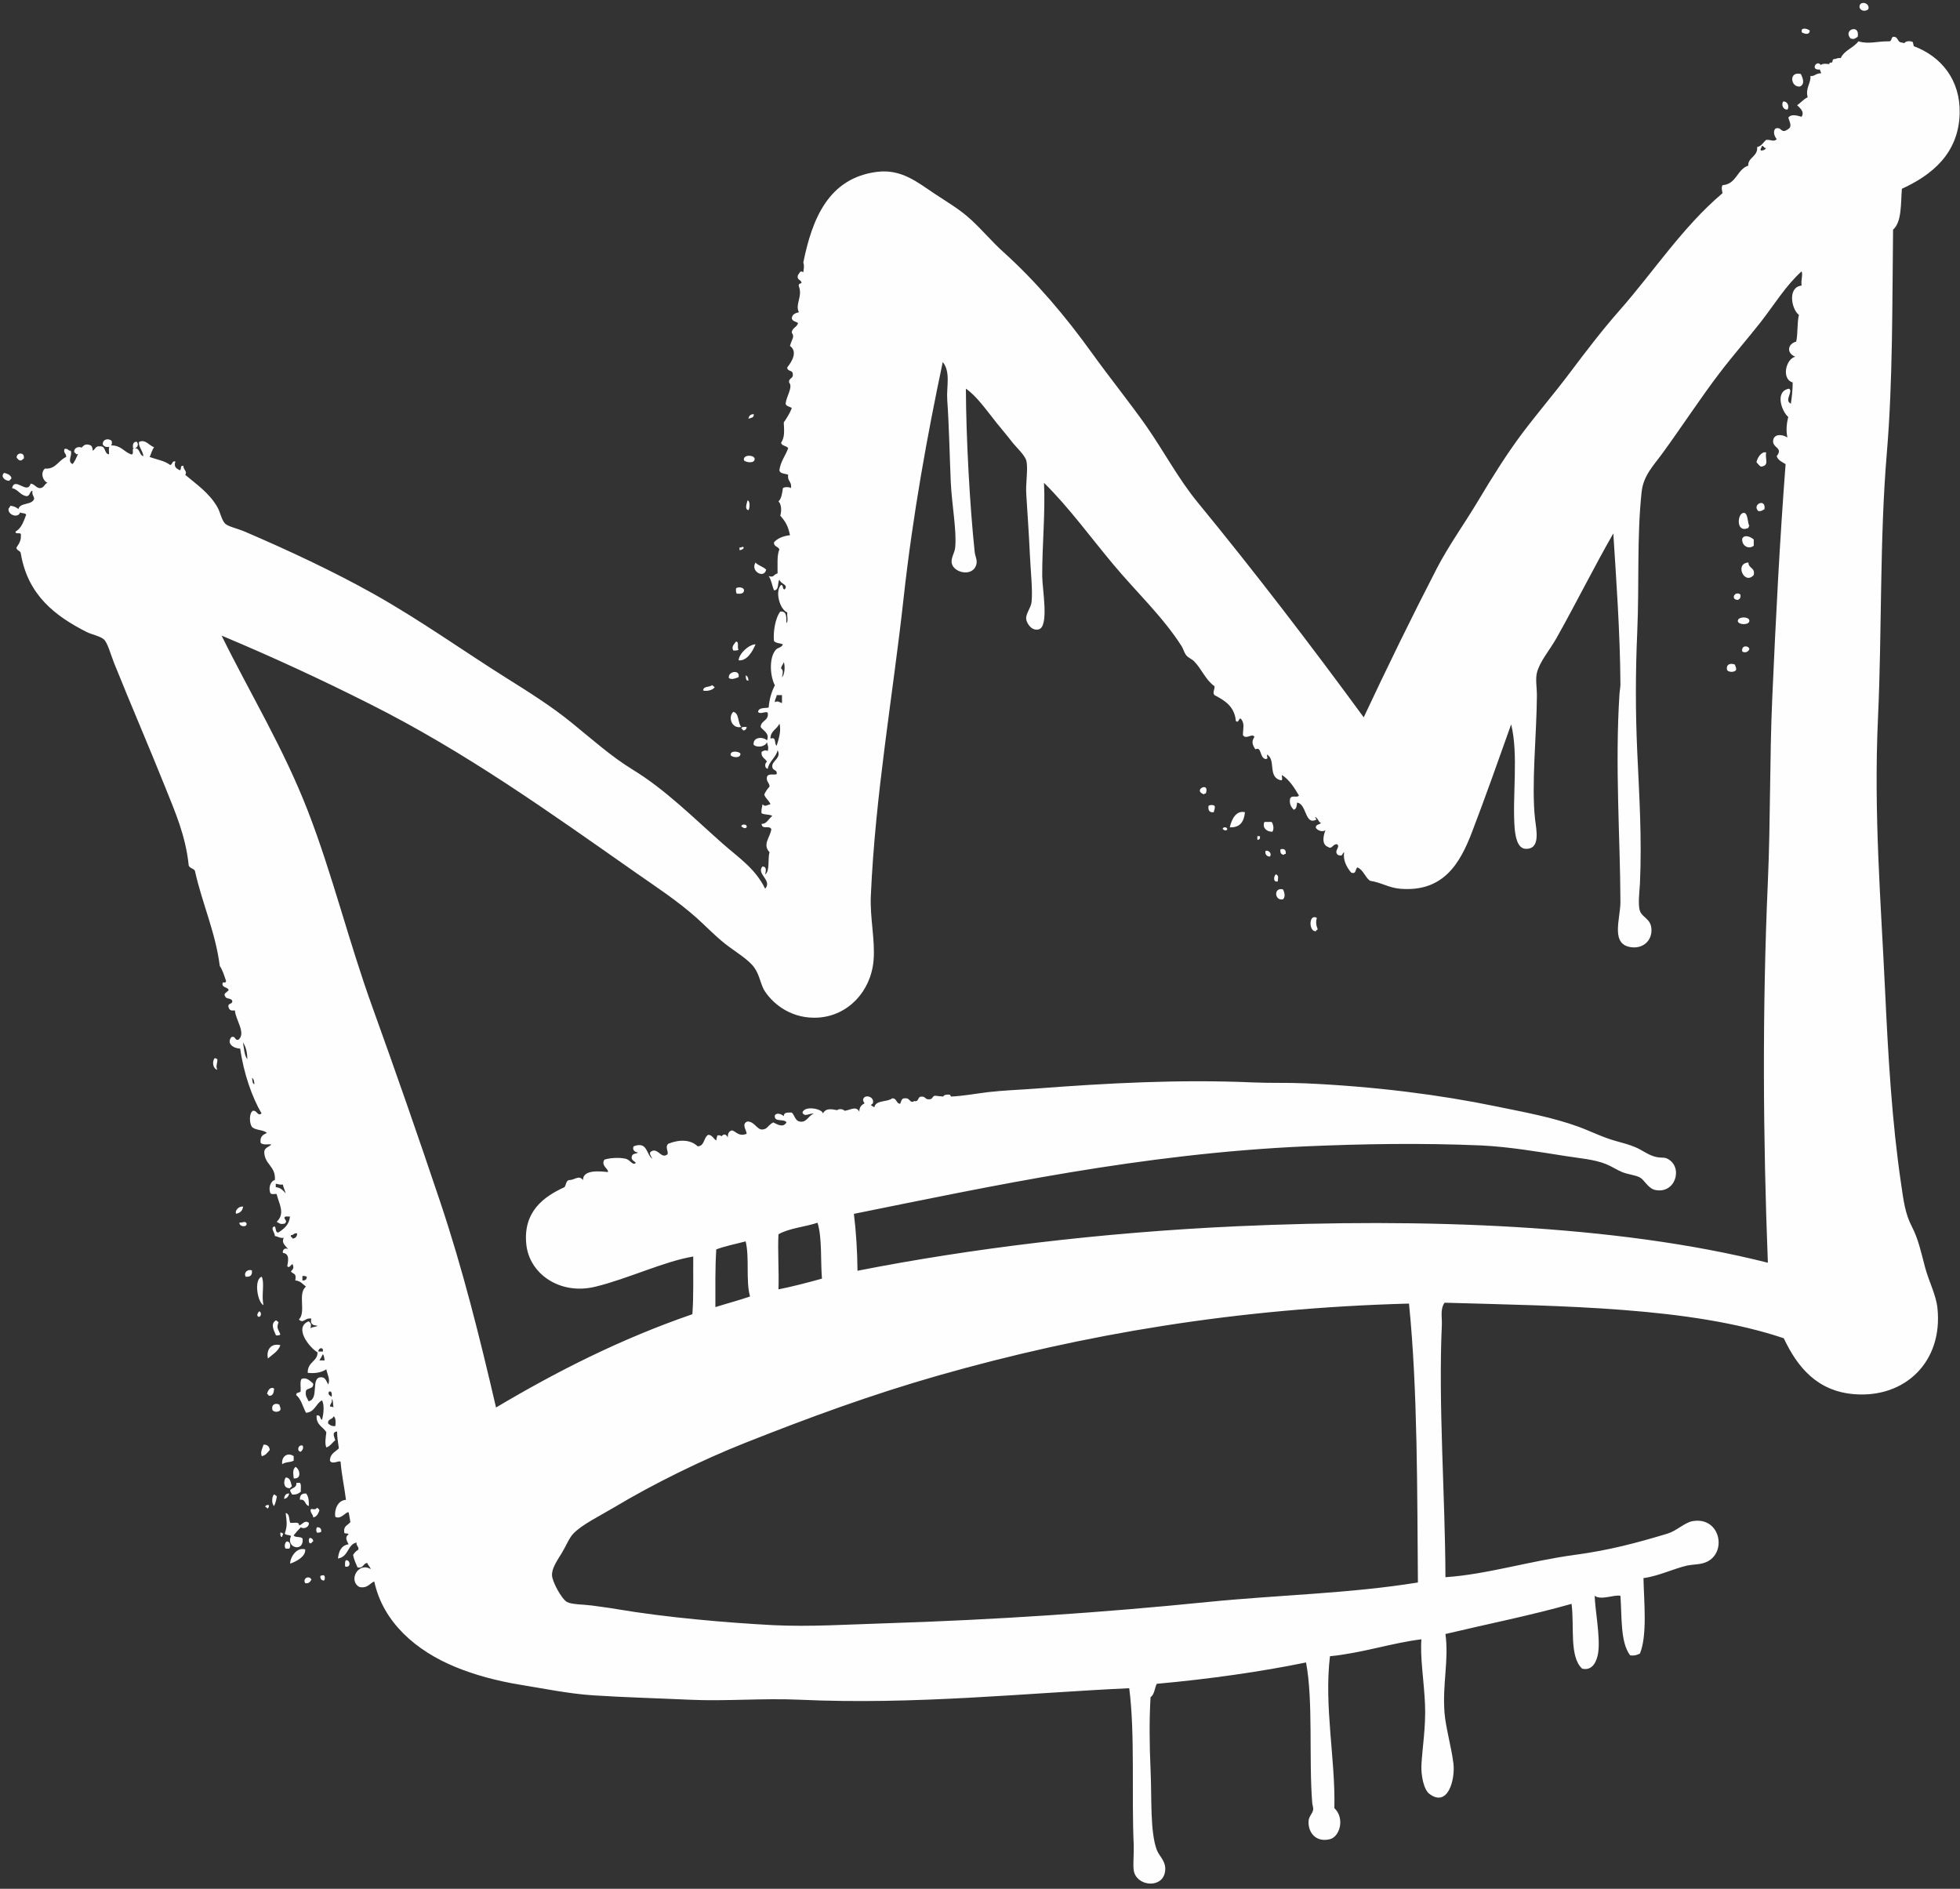 <?xml version="1.0" encoding="UTF-8" standalone="no"?><svg xmlns="http://www.w3.org/2000/svg" xmlns:xlink="http://www.w3.org/1999/xlink" fill="#fffefe" height="409" preserveAspectRatio="xMidYMid meet" version="1" viewBox="26.0 61.7 424.5 409.0" width="424.5" zoomAndPan="magnify"><rect x="26.0" y="61.7" width="424.5" height="409.0" fill="#333333" stroke="none"/><g id="change1_1"><path clip-rule="evenodd" d="M430.648,63.684c-0.586,0.585-1.714,0.412-1.91-0.391 C428.587,61.731,431.082,62.23,430.648,63.684L430.648,63.684z M106.314,401.489c-0.174-0.521-0.586-0.824-0.782-1.345 c-0.933,0.087-0.78,1.258-2.104,0.954c-0.369-0.867-0.76-1.67-0.955-2.69c0.282-0.477,0.672-0.867,1.149-1.149 c0.108-0.759-0.52-0.781-0.39-1.54c-2.04,0.435-1.628,3.037-4.036,3.471c0.174-1.627,0.738-2.863,2.3-3.08 c-0.348-0.716-0.912-1.583,0-2.126c-0.086-0.435-1.042,0.021-0.955-0.564c-0.152-1.322,0.846-1.453,1.345-2.125 c-0.13-0.716-0.217-1.454-0.39-2.127c-0.629-0.13-1.648,1.671-2.885,0.977c-0.239-1.497,0.521-3.579,2.32-3.666 c-0.347-2.799-0.933-5.337-1.17-8.265c-0.369-0.326-1.801,0.715-2.3-0.196c0-1.54,1.172-1.908,1.931-2.689 c-0.173-1.193-0.369-2.321-0.39-3.645c-1.237,0.109-0.565,1.172-0.391,1.909c-0.673,0.477-1.042,1.258-1.931,1.54 c-0.391-0.911-0.109-2.277,0-3.275c-0.672-1.215-2.257-1.562-2.104-3.645c0.911-0.217,0.672,0.737,1.149,0.954 c0.413-1.301,0.542-3.449,0-4.229c-1.345,0.716-1.54,2.56-3.449,2.689c-0.694-1.302-1.041-2.95-2.126-3.839 c-0.043-0.63,0.694-0.456,0.955-0.76c0.087-0.89-0.196-2.126,0.195-2.712c1.063-0.477,1.887,0.434,2.517,0.977 c0.173,1.215-1.172,0.89-1.541,1.54c-0.238,1.193,0.282,1.627,0.564,2.299c2.299-0.434,0.477-4.945,2.495-5.184 c1.106-0.131,1.259,0.672,1.735,1.54c0.542-0.998-0.239-2.321-0.39-3.276c-1.15,0.76-2.625,0.934-4.036,0.76 c-0.043-2.43,2.169-2.43,2.126-4.426c-1.735-1.02-5.228-5.38-1.93-6.725c0.586,0.391,0.586,0.76,0.39,1.54 c0.303-0.391,1.172-0.238,1.54-0.586c-0.542-0.064-1.713-0.043-1.344-1.54c-1.389-0.26-1.692,1.172-2.69,0.195 c1.627-1.583-0.347-5.684,1.54-7.115c-0.694-0.521-1.193-1.259-2.321-1.345c0.282-1.649-0.347-1.258-0.954-1.931 c0.39-0.543,0.738-0.607,0.39-1.519c-0.151-0.391-0.716,1.02-1.171,0.368c0.152-1.084,0.608-2.689-0.954-2.885 c-0.152-0.781,0.65-1.215,1.149-0.759c-0.434-0.716-1.562-1.324-0.955-2.495c-0.889,0.108-1.237-0.304-1.93-0.391 c0.021-0.651-0.803-1.497-0.391-1.931c0.847-0.694,0.261,1.323,1.171,1.149c1.193-0.781,2.321-1.648,2.495-3.449 c-0.324,0-0.65,0-0.954,0c-0.825,0.456,0.716,0.803-0.196,1.541c-1.02,0.194-1.02-0.022-1.735-0.392c1.888-1.8,0.564-3.752,0-5.965 c-0.108-0.217-0.933,0.151-1.345-0.195c-0.477-1.15-0.043-2.625,0.955-2.886c0.238-3.059-2.3-3.34-2.3-6.16 c0.13-0.89,1.02-1.021,1.541-1.519c-0.413-0.195-1.845,0.217-2.321-0.391c-0.217-1.388,0.563-1.757,1.345-2.126 c-0.759-0.759-2.538-0.521-3.254-1.345c-0.542-0.803-0.608-2.886,0.195-3.449c0.955-0.195,1.02,1.279,1.909,0.563 c-2.017-3.428-3.882-8.677-4.621-14.035c-1.432-0.021-3.037-1.106-1.909-2.495c1.019-0.324,0.607,0.803,1.54,0.564 c1.692-1.41-0.651-4.317-0.781-6.334c-0.39-0.044-1.02,0.26-1.345-0.586c-0.369-1.063,0.738-0.673,0.782-1.345 c-0.043-0.868-1.411-0.413-1.541-1.15c-0.521-0.607,0.521-0.89,0.759-1.345c-0.217-0.607-1.193-0.478-1.345-1.172 c-0.043-0.976,0.651-0.021,0.782-0.759c-0.391-1.149-0.738-2.364-1.367-3.275c-0.933-7.333-3.818-13.537-5.38-20.587 c-0.26-0.543-1.106-0.543-1.345-1.15c-0.65-6.421-2.907-11.519-4.989-16.725c-3.493-8.72-7.441-17.854-11.171-27.116 c-0.803-2.04-1.432-4.534-2.3-5.207c-0.911-0.694-2.538-0.976-3.666-1.54c-6.747-3.428-12.692-7.918-14.231-16.921 c-0.021-0.759-0.933-0.607-0.955-1.345c0.456-0.759,1.042-1.388,0.955-2.689c0.174-0.824-1.258-0.022-1.149-0.781 c1.28-0.716,1.756-2.213,2.299-3.644c-0.173-0.412-0.868-0.261-1.323-0.499c-0.391,1.345-2.799,0.521-2.474-0.889 c0.173-0.13,0.283-0.347,0.391-0.564c0.716,0.108,1.323,0.326,1.713,0.738c0.369-1.519,2.994-0.803,3.427-2.256 c-0.064-0.629-0.542-0.846-0.368-1.735c-0.716,0.152-0.455,1.236-1.367,1.171c-1.345-0.26-1.735-1.454-3.058-1.735 c0.607-2.582,3.297,1.54,4.034-0.977c0.869,0.109,1.085,0.846,1.91,0.977c1.02,0.043,1.02-0.911,1.735-1.15 c-1.041-0.456-1.583-2.147-0.564-3.081c2.343,0.195,2.821-1.692,4.6-2.516c0.086-0.781-0.629-0.759-0.37-1.714 c0.803-0.217,0.739,0.391,1.345,0.369c0.477,0.933-0.824,2.234,0.39,2.885c0.456-0.39,0.803-1.301,1.215-2.169 c-0.13,0.022-0.26,0.044-0.413,0.022c-0.086-0.152-0.173-0.325-0.39-0.369c-0.195-0.977,0.868-1.389,1.584-1.042 c0.347-0.456,0.759-0.716,1.258-0.672c0.802,0.087,1.063,0.304,1.15,1.345c0.542-0.304,0.585-1.085,1.541-0.955 c1.345-0.108,0.889,1.562,1.931,1.736c0.151-0.13-0.109-1.128,0.107-1.648c-0.499,0.173-1.193-0.022-1.41-0.5 c-0.086-1.171,1.28-1.388,1.909-0.781c0.13,0.456,0.065,0.781-0.086,0.998c2.125-0.043,2.755,1.388,4.295,1.931 c0.803,0.152,0.044-1.28,0.651-1.345c-0.086,0-0.152-0.021-0.238-0.043c-0.065-0.781,0.065-1.323,0.781-1.345 c0.477,0.325,0.369,1.345-0.456,1.388h0.021c1.258-0.043,0.934,1.519,1.931,1.736c-0.151-1.193-1.171-2.148-0.954-3.081 c1.388-0.651,2.212,0.803,3.254,1.15c-0.435,0.585-0.629,1.41-0.955,2.104c1.497,0.564,3.276,0.824,4.426,1.735 c0.586-0.043,0.325-0.955,1.149-0.759c-0.39,1.215,0.173,1.475,0.955,1.909c0.434-0.13-0.022-1.172,0.78-0.955 c-0.065,0.803,0.933,1.236,0.39,1.931c2.452,2.083,5.163,3.905,6.92,6.92c0.694,1.171,0.933,2.863,1.735,3.666 c0.651,0.629,2.647,1.041,4.23,1.713c9.458,4.057,19.199,8.612,27.876,13.472c10.001,5.597,19.589,12.452,28.852,18.266 c4.773,2.994,9.653,6.052,14.057,9.632c4.361,3.536,8.591,7.332,13.277,10.196c7.093,4.339,13.103,10.391,19.415,15.966 c3.514,3.103,7.094,5.401,9.242,9.806c1.627-1.822-1.996-3.211-0.586-4.816c0.999,0.022,0.737,0.998,0.586,1.735 c1.106-0.824,0.499-3.34,0.954-4.815c-1.583-1.735,0.065-3.059,0.391-4.989c-0.456-0.977-1.975,0.217-2.126-1.15 c1.128-0.021,1.301-0.846,2.321-1.735c-0.563-0.39-1.735-0.195-2.321-0.586c-0.108-0.824,0.152-1.279,0.195-1.93 c0.672,0.629,0.868,0.151,1.735,0c-0.304-0.847-1.063-1.236-1.345-2.104c0.282-0.673,0.695-1.215,1.15-1.736 c-0.021-0.868-0.759-1.041-0.564-2.104c0.347-0.846,1.562-0.325,2.104-0.585c0.195-1.106-0.955-0.608-0.955-1.736 c-0.021-1.171,2.04-1.779,1.15-3.449c-0.238,1.475-1.909,2.473-2.126,4.035c-0.716-0.13-0.693-1.193-0.173-1.54 c-0.369-0.738-1.302-0.89-1.171-2.126c0.478-0.282,0.759-0.456,1.345-0.195c0.239-1.041,0-0.998-0.173-1.909 c-0.304,0.933-2.062,1.302-2.885,0.564c-0.196-1.735,2.039-1.801,2.885-0.954c0.629-1.541-0.759-2.04-1.366-2.886 c0.043-1.497,1.8-1.28,1.54-3.08c-0.325-0.477-1.605,0.434-2.104-0.195c0.108-1.084,1.822-0.759,2.3-0.955 c0.152-1.909,0.65-3.449,1.345-4.816c-1.02-1.844-1.345-5.9,0.194-7.679c0.456-0.521,1.237-0.434,1.541-1.171 c-0.586-0.304-1.584-0.217-1.931-0.759c-0.195-1.735,0.217-4.838,1.367-6.356c1.605-0.174,1.237,1.67,1.345,2.516 c0.434-0.39,0.065-1.605,0.173-2.321c-1.669-0.672-2.711-4.599-1.345-5.965c0.585,0,0.195,0.976,0.781,0.976 c0.889-1.063-0.889-1.128-1.149-2.126c-0.456,0.716,0,2.321-1.172,2.321c-0.413-0.998-0.563-2.278-1.149-3.081 c1.193,0.391,0.998-0.347,1.93-0.585c0.022-1.822-0.173-3.905,0.391-5.185c-0.239-0.673-1.237-0.564-1.172-1.541 c0.803-0.889,1.975-1.367,3.471-1.54c-0.412-1.953-0.91-2.885-2.104-4.23c0.304-1.042,0.26-2.495-0.391-3.081 c0.651-0.629,0.803-1.757,0.955-2.885c0.303-0.282,1.431-0.282,1.735,0c0.282-1.454-0.846-1.475-0.586-2.885 c-0.651-0.304-1.758-0.174-1.909-0.976c0.26-1.953,1.323-3.146,1.909-4.794c-0.347-0.542-1.367-0.434-1.541-1.15 c0.803-1.301,0.673-2.342,0.585-4.425c0.651-0.955,1.281-1.931,1.736-3.081c-0.391-0.391-1.214-0.347-1.345-0.976 c0.195-1.67,1.649-3.58,0.759-4.599c-0.13-1.042,1.042-0.759,0.781-1.931c-0.043-0.781-1.259-0.413-1.172-1.345 c0.977-1.193,2.321-3.406,0.586-4.621c0.391-1.583,1.085-1.887,0.391-2.885c0.043-1.107,1.171-1.128,1.345-2.105 c-0.477-0.303-1.193-0.347-1.345-0.976c0.065-0.89,0.759-1.15,1.541-1.345c-0.89-1.648,0.846-3.428,0-5.575 c-0.173-0.607,0.282-0.607,0.563-0.759c-0.043-0.803-1.128-0.542-0.759-1.735c0.391-0.391,0.369-1.063,1.15-0.586 c0.087-0.889,0.261-1.28,0-2.104c1.91-9.48,5.488-18.309,15.966-19.632c5.207-0.651,8.635,2.169,12.301,4.621 c3.167,2.104,5.684,3.536,8.092,5.77c2.451,2.256,4.555,4.794,6.919,6.92c7.138,6.421,13.516,13.971,19.242,21.932 c3.905,5.423,8.07,10.565,11.736,15.771c3.904,5.596,6.963,11.454,11.15,16.551c12.257,14.925,24.448,30.826,35.967,46.554 c5.163-10.999,10.37-21.671,15.771-32.127c2.603-5.055,6.053-9.805,9.046-14.816c2.972-4.99,6.096-9.979,9.415-14.426 c3.405-4.534,7.181-8.916,10.586-13.472c3.449-4.577,6.855-9.046,10.586-13.276c7.463-8.482,13.646-18.049,22.301-25.381 c-0.086-0.694-0.304-1.106,0-1.735c3.059-0.217,3.124-3.428,5.575-4.23c-0.087-1.8,2.126-1.974,1.931-4.035 c0.977-0.195,1.323-0.998,1.931-1.54c0.998-0.13,1.778,0.542,2.3-0.195c-0.455-0.478-0.933-1.735-0.195-2.3 c1.149-0.303,0.998,0.673,1.931,0.564c1.691-0.716,1.345-1.258,0.78-2.885c0.651-0.868,1.845-0.456,2.886-0.195 c0.694-1.15-0.435-1.953-0.976-2.495c0.78-0.521,1.322-1.258,2.19-1.67c0.021-0.065,0.064-0.108,0.087-0.13 c-0.521-1.866,0.759-3.059,0.607-4.534c0.954,0.109,1.084-0.585,2.321-0.585c-0.087-0.369-0.261-0.651-0.325-0.933 c-0.021,0.043-0.021,0.087-0.044,0.13c-2.061,0.108-0.542-2.212,0.261-0.998c0.586-0.368,1.149-0.26,1.865-0.173 c0-0.043,0-0.108,0-0.173c0.173-0.152,0.412-0.217,0.629-0.195c0.044-0.238,0.087-0.542,0.304-0.738 c0.607,0.044,0.803-0.347,1.54-0.195c0.781-1.714,2.777-2.212,3.84-3.645c2.234,0.672,4.014-0.022,6.53,0 c0.759,0.108,0.499-0.803,0.976-0.976c1.02-0.109,0.911,0.889,1.54,1.171c0.305,0.043,0.586,0.131,0.89,0.196 c0.348-0.478,1.215-0.542,1.844-0.239c0.044,0.325,0.174,0.542,0.195,0.889c6.031,2.256,10.109,7.376,9.957,14.535 c-0.217,8.829-6.183,13.45-12.517,16.356c-0.261,3.297,0,7.159-1.909,8.851c-0.195,15.944-0.043,32.756-1.345,48.267 c-1.583,18.743-1.042,38.375-1.931,57.704c-0.933,20.565,0.65,39.72,1.54,58.68c0.673,14.383,1.497,28.635,3.471,41.933 c0.521,3.645,0.89,6.508,2.3,9.22c1.453,2.776,2.039,5.684,2.886,8.852c0.846,3.166,2.386,5.986,2.689,8.85 c1.236,11.649-7.051,19.568-18.07,18.656c-7.918-0.65-12.235-5.771-15.207-12.104c-20.153-6.79-47.92-6.963-73.475-7.701 c-0.998,1.476-0.499,3.211-0.586,4.816c-0.78,17.419,0.716,36.704,0.781,54.623c8.873-0.586,18.136-3.492,27.897-4.816 c7.744-1.041,13.559-2.625,20.196-4.62c1.952-0.586,3.71-2.386,5.38-2.69c6.269-1.149,7.744,7.42,2.495,9.047 c-1.172,0.368-2.452,0.304-3.646,0.563c-2.906,0.673-6.248,2.3-9.436,2.712c0.108,5.098,0.867,12.344-0.76,16.335 c-0.564,0.282-1.15,0.521-2.126,0.391c-2.147-2.842-1.757-8.244-2.104-12.887c-1.345-0.324-4.144,1.021-5.574,0 c0.043,2.777,1.258,8.938,0.758,12.301c-0.216,1.519-1.041,4.035-3.471,3.471c-2.841-2.603-1.648-9.241-2.299-14.035 c-8.786,2.495-18.2,4.36-27.312,6.53c0.781,5.705-0.694,10.824-0.195,17.115c0.238,3.081,1.54,7.614,1.931,10.977 c0.391,3.472-1.215,9.523-5.207,6.529c-1.258-0.933-1.821-4.078-1.735-6.139c0.174-3.688,0.998-8.396,0.781-13.276 c-0.238-5.314-1.084-10.065-0.781-14.057c-6.313,0.759-12.799,2.972-19.806,3.666c-1.302,10.933,1.215,22.365,0.955,32.887 c2.343,2.234,1.149,6.204-0.955,6.725c-3.08,0.78-4.837-1.519-4.62-4.035c0.086-0.911,0.867-1.584,0.976-2.299 c0.087-0.564-0.151-0.955-0.195-1.54c-0.759-9.329,0.239-22.258-1.345-30.393c-9.566,1.975-21.129,3.623-32.323,4.621 c-0.477,0.91-0.477,2.321-1.344,2.885c-0.283,4.469-0.262,10.131,0,15.771c0.281,6.292-0.131,13.276,1.344,17.312 c0.564,1.497,2.278,2.603,1.736,4.989c-0.781,3.449-6.204,2.842-6.726-0.563c-0.194-1.259,0.065-3.623,0-5.381 c-0.498-10.65,0.305-24.188-0.976-34.058c-22.409,1.041-46.445,3.645-71.349,2.494c-8.091-0.368-16.096,0.369-23.862,0 c-7.116-0.325-13.862-0.498-20.956-0.954c-5.228-0.347-10.694-1.476-15.793-2.3c-5.141-0.846-9.827-2.126-14.035-3.861 c-8.417-3.471-15.597-9.609-17.506-18.46c-0.672,0.043-1.454,1.627-3.254,1.149C101.367,403.962,103.58,399.818,106.314,401.489 L106.314,401.489z M100.933,399.559c0.977-0.13,1.128,1.757-0.194,1.345C100.739,400.404,100.652,399.818,100.933,399.559 L100.933,399.559z M407.35,94.292L407.35,94.292c0.586,0.021,0.976-0.173,1.149-0.564c-0.585,0.13-0.368-0.542-0.977-0.391 C407.609,93.793,407.176,93.75,407.35,94.292L407.35,94.292z M311.162,239.138L311.162,239.138 c-2.582,1.475-2.104-3.385-4.23-3.645c-0.108,0.65-0.087,1.432-0.759,1.54c-0.478-0.563-0.955-1.106-0.781-2.321 c0.281-0.998,1.562-0.13,1.931-0.759c-0.998-1.692-2.039-3.362-3.666-4.426c-0.108,0.326,0.238,1.128-0.195,1.15 c-3.016-0.651-1.02-4.49-3.059-5.575c-0.043,0.629,0.434,0.933-0.391,0.955c-1.28-0.478-0.716-2.733-2.126-2.104 c-0.65-0.998-0.89-1.67-0.195-2.689c-0.478-0.89-1.822,0.694-2.495-0.391c0-1.41,0.435-2.43-0.39-3.471 c-0.478-0.542-0.5,1.106-1.149,0.391c-0.283-3.124-2.387-4.404-4.621-5.575c-0.499-0.564,0.087-1.193,0-1.93 c-1.932-1.346-2.777-3.732-4.404-5.38c-0.563-0.564-1.236-0.716-1.735-1.345c-0.434-0.564-0.606-1.345-0.976-1.931 c-4.079-6.399-9.893-11.822-14.795-17.701c-5.032-6.009-9.566-12.3-15.012-17.68c0.304,6.573-0.412,13.558-0.391,20.196 c0.021,2.864,1.54,10.934-0.759,11.541c-1.584,0.39-2.56-1.345-2.69-2.126c-0.217-1.237,0.998-2.43,1.149-3.839 c0.261-2.604-0.217-6.704-0.391-10.587c-0.195-4.36-0.542-9.067-0.759-12.69c-0.174-2.538,0.455-5.575,0-7.311 c-0.325-1.215-2.19-2.885-3.08-4.035c-1.172-1.519-2.473-3.038-3.275-4.035c-2.517-3.167-4.426-5.922-6.725-7.505 c0.043,10.716,0.846,25.359,1.908,35.381c0.108,0.933,0.563,1.692,0.391,2.516c-0.607,3.016-5.055,2.039-5.38-0.195 c-0.152-1.106,0.65-2.148,0.76-3.276c0.368-3.666-0.716-9.132-0.956-14.23c-0.238-5.466-0.368-12.3-0.759-17.701 c-0.217-2.842,0.803-6.053-0.976-8.266c-3.34,15.793-6.486,33.083-8.46,50.958c-2.343,21.39-6.14,42.432-7.116,64.646 c-0.217,4.794,0.976,9.566,0.585,14.036c-0.607,6.725-5.553,11.887-11.931,12.321c-5.64,0.368-9.61-2.756-11.541-5.597 c-1.02-1.497-1.106-3.449-2.321-5.185c-1.215-1.779-4.1-3.428-6.334-5.186c-2.278-1.8-4.339-3.97-6.161-5.597 c-4.252-3.796-9.046-6.898-13.471-10c-18.699-13.104-36.618-25.945-57.313-36.336c-10.413-5.25-21.042-10.174-32.127-14.816 c6.16,12.517,13.428,24.404,18.655,37.897c5.315,13.667,8.852,28.31,14.058,42.692c4.946,13.71,9.827,27.702,14.6,41.933 c4.859,14.448,8.568,29.308,12.126,44.623c13.103-7.788,26.964-14.838,42.519-20.196c0.303-3.927,0.151-8.309,0.194-12.495 c-6.291,1.041-14.122,4.815-21.173,6.529c-7.635,1.888-14.361-2.733-14.989-9.22c-0.694-6.963,3.688-10.239,8.265-12.321 c0.37-0.455,0.304-1.346,0.955-1.541c1.345,0.022,2.104-1.192,3.08,0c-0.087-2.43,4.1-1.865,5.38-1.735 c0.238-0.65-1.605-1.389-0.759-2.689c1.019-0.348,3.145-0.543,4.62-0.195c0.998,0.261,1.41,1.432,2.104,0.977 c0.303-0.326-1.149-0.521-0.759-1.54c0.109-0.608,0.933-0.478,1.345-0.781c-0.803-0.065-1.324-0.651-0.976-1.346 c3.058-1.192,2.711,1.866,4.057,2.69c-0.478-0.824-0.89-1.389,0-1.714c1.258-0.477,1.995,1.801,3.254,0.759 c0.325-0.563-0.608-1.583,0.195-2.299c2.408-0.955,4.794-0.934,6.356,0.563c1.54-0.043,1.258-1.93,2.299-2.494 c0.868,0,1.193,0.997,1.758,1.215c-0.022-0.348,0.13-0.759,0.217-1.063c0.412-0.108,0.694-0.021,0.889,0.174 c0.413-0.478,0.911-0.65,1.367,0.261c-0.021-0.868,0.239-1.454,0.976-1.541c1.063,0.456,1.431,1.324,3.081,0.76 c0.13-0.651-1.237-2.126,0.173-2.689c1.605,0,2.061,1.822,3.276,1.735c1.149-0.108,1.042-0.803,2.321-1.54 c1.02,0.498,2.148,1.214,2.885,0c-0.477-0.89-2.798,0.086-2.516-1.541c0.477-0.672,1.453-0.217,1.93,0.195 c-0.021-0.867,0.868-0.803,1.736-0.781c0.759,0.716,0.694,2.257,2.495,1.932c0.976-0.369,1.324-1.367,2.3-1.736 c-1.063-0.043-2.018,0.846-2.495-0.195c0.477-1.627,4.403-0.78,4.425,0.195c0.694-1.236,1.866-0.933,3.103-0.715 c0.39-0.348,1.172-0.283,1.627,0.13c1.324-0.174,2.43-1.129,3.167,0.195c-0.022-0.998,0.498-1.476,1.15-1.822 c-0.174-0.174-0.283-0.413-0.348-0.694c0.13-1.41,2.646-0.803,2.104,0.759c-0.151,0.087-0.325,0.174-0.369,0.369 c0.239,0.151,0.455,0.304,0.716,0.434c0.304-1.627,2.799-1.063,3.861-1.931c1.041-0.065,0.803,1.128,1.735,1.172 c0.26-0.499,0.217-1.302,1.149-1.172c1.02-0.108,0.933,1.215,1.909,0.586c1.063,0.238,0.673-0.998,1.541-0.955 c0.89-0.107,0.824,0.717,1.735,0.564c0.759,0.065,0.586-0.824,1.345-0.759c0.542,0.087,1.084,0.13,1.649,0.173 c0.194-0.434,0.802-0.456,1.474-0.391c0.043,0.131,0.131,0.261,0.195,0.391c2.604-0.108,5.358-0.629,8.026-0.954 c3.384-0.391,6.834-0.499,10.196-0.759c15.597-1.194,31.347-2.04,47.139-1.346c3.971,0.174,7.506,0.021,11.346,0.195 c15.056,0.672,29.156,2.473,41.348,4.99c6.313,1.301,12.234,2.364,17.896,4.425c2.646,0.976,5.271,2.321,8.069,3.08 c1.563,0.434,2.886,0.781,4.23,1.345c1.302,0.543,2.473,1.476,3.861,1.932c1.648,0.542,2.17,0.107,3.081,0.563 c3.449,1.758,1.778,7.723-2.712,6.747c-1.497-0.348-2.321-2.191-3.254-2.69c-0.998-0.542-2.494-0.629-3.861-1.172 c-1.129-0.455-2.256-1.235-3.449-1.713c-2.561-1.042-5.793-1.28-8.655-1.735c-5.966-0.934-12.431-2.04-18.461-2.321 c-13.125-0.564-25.902-0.325-37.898,0.194c-35.686,1.584-68.03,8.591-97.922,14.621c0.477,3.905,0.737,8.005,0.78,12.322 c24.469-4.815,52.78-8.287,82.13-9.632c40.219-1.822,82.347-0.369,115.039,7.896c-1.041-26.705-1.236-54.71,0-82.521 c0.585-13.342,0.368-26.661,0.954-39.829c0.76-17.203,1.627-34.188,2.885-50.588c-0.758-0.456-1.626-0.802-1.93-1.713 c1.519-1.909-1.041-1.757-0.76-3.471c0.195-1.236,1.692-1.432,3.081-0.585c-0.325-1.519-0.174-3.059,0.194-4.426 c-1.432-1.193-2.993-5.597,0.174-6.139c0.955,0.672-1.149,2.516,0.391,3.254c0.195-1.454,0.391-2.929,0.391-4.599 c-2.495-0.738-1.496-5.098,0.563-5.576c-1.908-0.715-1.735-2.733,0.195-3.275c0.391-1.735,0.174-4.078,0.586-5.771 c-1.648-1.28-2.494-6.03,0.586-6.356c-0.195-1.236,0.325-2.256,0-3.08c-3.405,3.059-5.879,7.158-8.851,10.977 c-2.864,3.645-5.988,7.202-8.851,10.955c-3.84,4.989-8.33,11.823-12.322,17.311c-2.018,2.777-4.229,4.946-4.62,8.46 c-1.063,9.784-0.5,20.022-0.955,30.392c-0.391,8.916-0.391,17.224,0,25.967c0.455,9.892,1.02,18.678,0.586,28.483 c-0.087,1.583-0.478,4.642,0,5.965c0.542,1.476,2.43,1.671,2.495,4.035c0.064,2.451-1.823,3.991-4.035,3.84 c-5.033-0.325-2.69-6.117-2.69-9.806c-0.043-14.079-1.215-29.438-0.195-45.208c0.044-0.65,0.195-1.258,0.195-1.93 c-0.065-11.107-0.911-22.843-1.54-32.692c-4.144,7.224-8.026,15.055-12.322,22.691c-1.409,2.517-3.622,5.033-4.229,7.506 c-0.347,1.41,0.021,3.276,0,5.011c-0.043,8.243-1.237,19.329-0.391,26.726c0.261,2.234,1.258,6.552-2.104,6.356 c-1.757-0.109-2.169-2.777-2.321-4.426c-0.542-6.898,0.868-15.945-0.759-22.518c-2.408,6.79-5.705,16.097-8.46,23.276 c-2.581,6.769-6.183,13.104-15.576,12.322c-2.517-0.217-3.904-1.302-6.552-1.735c-1.063-0.781-1.409-2.321-2.689-2.886 c-0.543,0.304-0.174,1.497-1.346,1.15c-1.063-1.215-1.843-2.842-1.539-4.426c-0.607,0.304-0.131,0.977-1.346,0.586 c-1.041-0.868,0.63-1.735-0.194-2.321c-0.934-0.13-1.107,1.215-1.932,0.586c-1.627-0.543-0.911-2.907-0.563-3.645 c-0.694,0.542-1.931,0-2.126-0.586c0.043-0.673,0.803-0.607,1.149-0.954c-0.585-0.131-0.868-1.563-1.345-1.172 C311.032,238.769,310.967,239.095,311.162,239.138L311.162,239.138z M195.168,206.446L195.168,206.446 c0.585,0.413,0.325,1.215,0.195,1.909c0.586-0.499,0.716-2.495,0.39-3.254C195.603,205.578,195.234,205.86,195.168,206.446 L195.168,206.446z M193.824,213.756L193.824,213.756c0.693-0.39,0.933,0.022,1.54,0.196c0-0.586,0-1.172,0-1.736 c-0.369,0-0.759,0-1.149,0C194.192,212.824,193.781,213.063,193.824,213.756L193.824,213.756z M192.869,221.631L192.869,221.631 c1.41-0.456,0.737,1.193,1.345,1.54c0.39-1.28,1.063-3.276,0.586-4.794C194.323,219.636,192.869,219.896,192.869,221.631 L192.869,221.631z M79.566,291.071L79.566,291.071c-0.022-1.497-0.304-2.755-0.955-3.646 C78.871,288.706,78.894,290.225,79.566,291.071L79.566,291.071z M81.106,296.473L81.106,296.473 c-0.065-0.586-0.108-1.172-0.563-1.367C80.759,295.539,80.563,296.364,81.106,296.473L81.106,296.473z M85.727,318.773 L85.727,318.773c1.063,0.086,1.605,0.716,2.126,1.345c-0.13-0.716-0.478-1.215-0.586-1.909c-0.651,0.065-1.085-0.087-1.541-0.195 C85.727,318.253,85.727,318.513,85.727,318.773L85.727,318.773z M194.604,328.969L194.604,328.969c-0.195,3.406,0.13,7.94,0,11.931 c3.254-0.649,6.334-1.474,9.415-2.32c-0.326-4.013,0.065-8.764-0.955-12.104C200.332,327.386,196.926,327.646,194.604,328.969 L194.604,328.969z M89.002,329.164L89.002,329.164c-0.152,0.521,0.369,0.391,0.39,0.76c0.586-0.108,0.976-0.413,0.955-1.149 C89.632,328.644,89.609,329.186,89.002,329.164L89.002,329.164z M181.133,332.245L181.133,332.245 c-0.26,3.97-0.194,8.265-0.194,12.494c2.495-0.78,5.076-1.453,7.505-2.299c-0.954-3.362-0.087-8.504-0.954-11.931 C185.363,331.073,183.107,331.507,181.133,332.245L181.133,332.245z M91.497,338.97L91.497,338.97 c0.629,0.043,0.933-0.217,0.954-0.76c-0.216-0.173-0.498-0.26-0.954-0.195C91.497,338.34,91.497,338.645,91.497,338.97 L91.497,338.97z M229.227,359.556L229.227,359.556c-14.513,4.145-27.985,9.09-41.933,14.622 c-9.241,3.666-19.741,8.807-28.461,14.035c-3.016,1.801-6.79,3.623-8.655,5.575c-0.912,0.933-1.627,2.776-2.517,4.23 c-1.019,1.648-2.168,3.297-2.104,4.815c0.043,1.367,2.083,5.142,3.254,5.771c1.063,0.564,3.406,0.499,5.401,0.76 c1.822,0.26,3.797,0.499,5.38,0.78c10.543,1.801,23.885,2.951,33.863,3.471c7.983,0.391,16.14-0.151,24.036-0.39 c24.491-0.781,47.399-2.343,70.025-4.621c15.38-1.54,30.739-1.822,45.577-4.23c-0.174-19.307-0.021-41.521-1.931-60.394 C293.938,344.979,260.639,350.597,229.227,359.556L229.227,359.556z M94.968,354.371L94.968,354.371c0.303,0,0.629,0,0.955,0 C96.14,353.244,94.881,353.569,94.968,354.371L94.968,354.371z M95.164,356.28L95.164,356.28c0.369,0,0.759,0,1.149,0 c-0.087-0.498-0.108-1.041-0.39-1.345C95.706,355.435,95.445,355.868,95.164,356.28L95.164,356.28z M97.853,364.177L97.853,364.177 c0-0.586,0.108-1.279-0.585-1.149C96.942,363.656,97.375,363.852,97.853,364.177L97.853,364.177z M97.462,366.281L97.462,366.281 c0.326,0,0.607,0.043,0.759,0.195c-0.064-0.499-0.13-2.018-0.369-1.735C98.005,365.544,97.462,365.652,97.462,366.281 L97.462,366.281z M97.072,369.947L97.072,369.947c0.369,0.348,0.781,0.629,1.541,0.564c0.065-0.239,0.238-1.931-0.391-2.104 C98.048,369.123,96.92,368.885,97.072,369.947L97.072,369.947z M93.449,403.767c-0.282,0.413-0.499,0.89-1.345,0.76 C91.454,403.464,93.016,402.726,93.449,403.767L93.449,403.767z M96.161,402.813c0.26,0.238,0.26,0.89,0,1.149 c-0.542-0.043-0.824-0.347-0.781-0.976C95.554,402.855,95.814,402.791,96.161,402.813L96.161,402.813z M92.104,397.216 c0.108,1.519-1.757,2.538-3.254,3.08C88.807,398.973,90.238,396.63,92.104,397.216L92.104,397.216z M88.07,395.502 c0.803-0.108,0.976,1.041,0.586,1.54c-0.261,0-0.521,0-0.782,0C87.484,396.608,87.723,395.74,88.07,395.502L88.07,395.502z M93.081,394.721c0.478,0.021,0.738,0.282,0.759,0.781c-0.368,0-0.238,0.521-0.759,0.368 C92.82,395.632,92.82,394.959,93.081,394.721L93.081,394.721z M86.725,393.57c0.303-0.064,0.326,0.175,0.586,0.196 c0.021,0.347-0.239,0.39-0.196,0.76C86.681,394.504,86.703,394.049,86.725,393.57L86.725,393.57z M94.621,392.421 c0.672-0.043,0.998,0.261,0.954,0.955c-0.217,0.151-0.521,0.261-0.954,0.194C94.448,393.007,94.448,392.985,94.621,392.421 L94.621,392.421z M87.874,389.341c0.889,0.151,0.695,1.367,0.977,2.104c0.715,0.13,2.017-0.348,1.909,0.586 c0.716-0.131,1.171-1.28,2.126-0.586c0.151,0.933-1.106,1.453-1.735,0.976c-0.542,0.543-1.042,1.128-1.541,1.735 c0.282,0.608,1.627,0.152,1.931,0.76c0.326,2.973-3.71,1.996-2.517-0.586c-0.282-0.325-1.15-0.13-1.344-0.563 C88.265,392.031,88.113,391.337,87.874,389.341L87.874,389.341z M94.621,388.191c0.26,0.108,0.456,0.281,0.563,0.564 c-0.26,0.693-0.542,1.366-1.345,1.539c-0.021-0.736-0.651-0.889-0.564-1.735C93.579,388.278,94.338,388.843,94.621,388.191 L94.621,388.191z M84.23,387.605c0.086,0.412-0.13,0.521-0.195,0.76c-0.261-0.065-0.304-0.325-0.586-0.369 C83.492,387.648,83.796,387.563,84.23,387.605L84.23,387.605z M85.379,385.306c0.261,0.065,0.304,0.326,0.586,0.369 c-0.108,0.803-0.304,1.497-0.586,2.126C84.772,387.454,84.859,385.653,85.379,385.306L85.379,385.306z M92.3,385.11 c0.499,0.586,0.629,1.541,0.586,2.69c-0.912-0.174-0.629-1.541-1.931-1.345C90.911,385.502,91.345,385.046,92.3,385.11L92.3,385.11 z M88.656,385.11c-0.196,0.586-0.456,1.085-1.15,1.149C87.636,385.632,87.81,385.046,88.656,385.11L88.656,385.11z M90.195,382.789 c0.261,0,0.499,0,0.759,0c0.347,0.37,0.152,1.28,0.196,1.932c-0.478,0.368-0.955,0.715-1.931,0.585 c-0.065-0.368-0.413-0.498-0.369-0.976C89.328,383.853,90.282,383.853,90.195,382.789L90.195,382.789z M87.874,381.64 c1.063,0.044,1.085,1.106,1.345,1.931c-0.173,0.087-0.347,0.174-0.369,0.391C87.375,384.048,87.332,382.573,87.874,381.64 L87.874,381.64z M90,379.341c0.955,0.455,1.41,2.711-0.391,2.494C89.566,380.989,89.263,379.97,90,379.341L90,379.341z M89.609,377.02c0,0.325,0,0.65,0,0.976c-0.846,0.456-1.583,0.174-2.495,0.76C86.92,377.063,88.308,376.108,89.609,377.02 L89.609,377.02z M91.541,374.72c0.26,0.564,0,0.954-0.39,1.345C90.218,376,90.521,374.46,91.541,374.72L91.541,374.72z M83.081,374.524c0.846-0.021,1.258,0.412,1.345,1.149c-0.5,0.543-0.869,1.193-1.736,1.346 C82.343,376.064,82.82,375.414,83.081,374.524L83.081,374.524z M86.529,365.869c0,0.455,0.325,0.563,0.195,1.149 c-0.347,0.521-1.389,0.521-1.735,0C84.729,365.782,85.684,365.436,86.529,365.869L86.529,365.869z M85.379,362.398 c-0.108,0.803-0.173,1.627-1.149,1.54c-0.087-0.151-0.173-0.326-0.39-0.369C83.947,362.811,84.599,361.855,85.379,362.398 L85.379,362.398z M86.725,352.983c-0.477,1.388-1.714,1.996-2.69,2.885C83.644,354.35,84.447,352.441,86.725,352.983 L86.725,352.983z M85.77,347.604c0.238,0.065,0.304,0.325,0.564,0.368c-0.521,1.454-0.043,1.497,0.39,2.713 c-0.217,0.151-0.521,0.238-0.955,0.173C85.315,349.772,84.49,348.385,85.77,347.604L85.77,347.604z M82.104,345.673 c0.585,0,0.563,1.366-0.196,1.149C81.496,346.432,81.887,345.977,82.104,345.673L82.104,345.673z M82.689,338.167 c0.673,1.453-0.13,4.165,0.391,6.161C81.778,343.764,80.911,338.731,82.689,338.167L82.689,338.167z M80.563,336.821 c0.109,0.999-0.347,1.433-1.345,1.346C78.676,337.234,79.761,336.41,80.563,336.821L80.563,336.821z M79.414,326.626 c0.086,0.998-1.735,0.651-1.541-0.195C78.633,326.518,79.045,325.997,79.414,326.626L79.414,326.626z M78.655,322.981 c-0.13,0.89-0.65,1.41-1.54,1.54C76.854,323.915,77.592,322.873,78.655,322.981L78.655,322.981z M72.494,290.854 c0.304-0.065,0.326,0.173,0.586,0.195c0.043,0.933-0.434,1.54,0,2.299C72.104,293.176,71.887,291.505,72.494,290.854 L72.494,290.854z M311.205,260.462c-0.281,1.063-0.13,1.627,0.195,2.495c-0.174,0.087-0.347,0.173-0.391,0.391 C309.404,263.521,309.427,259.421,311.205,260.462L311.205,260.462z M303.895,254.301c0.305,0.694,0.543,1.563,0,2.126 C302.029,256.904,301.77,253.716,303.895,254.301L303.895,254.301z M302.354,251.025c0.694,0.369,0.412,0.716,0.391,1.54 C301.616,252.848,301.899,251.286,302.354,251.025L302.354,251.025z M301.01,247.186c-0.65-0.043-0.998-0.412-0.955-1.149 C300.554,245.559,301.639,246.535,301.01,247.186L301.01,247.186z M304.459,246.622c-0.217-0.044-0.326,0.043-0.369,0.173 c-0.629-0.021-0.846-0.434-0.781-1.149C303.916,245.363,304.632,245.624,304.459,246.622L304.459,246.622z M298.319,242.761 c0.196,0,0.369,0,0.564,0c0.064,0.499-0.065,0.824-0.564,0.78C298.319,243.281,298.319,243.021,298.319,242.761L298.319,242.761z M291.769,241.415c-0.608,0.218-0.499,0.087-0.955-0.195C290.835,240.656,291.963,240.722,291.769,241.415L291.769,241.415z M187.707,240.852c-0.39,0.412-0.846,0.021-1.149-0.195C186.557,240.07,187.923,240.092,187.707,240.852L187.707,240.852z M299.859,239.68c0.5,0,1.02,0,1.541,0c0.347,0.391,0.607,1.563,0.173,2.126C300.294,241.827,299.317,240.895,299.859,239.68 L299.859,239.68z M295.63,237.576c-0.195,1.995-0.998,3.362-3.276,3.275C292.723,239.138,293.721,237.12,295.63,237.576 L295.63,237.576z M289.078,236.23c0.108,0.629-0.13,0.89-0.194,1.346c-0.955,0.13-1.259-0.412-1.15-1.346 C287.994,235.949,288.818,235.949,289.078,236.23L289.078,236.23z M287.148,233.541c-0.218-0.044-0.326,0.043-0.37,0.173 C284.133,232.825,288.146,230.764,287.148,233.541L287.148,233.541z M186.361,224.885c0.086,1.063-1.692,0.868-2.104,0.369 C184.04,224.126,186.058,224.386,186.361,224.885L186.361,224.885z M187.707,219.115c-0.022,0.478-0.283,0.738-0.759,0.759 c-0.087-0.173-0.174-0.347-0.39-0.391C186.578,219.006,187.207,219.115,187.707,219.115L187.707,219.115z M186.557,219.115 c-2.126,0.478-2.929-2.212-1.736-3.276C186.166,216.165,185.732,218.269,186.557,219.115L186.557,219.115z M180.2,210.069 c0.261,0.065,0.304,0.325,0.586,0.391c-0.282,0.716-1.866,0.998-2.495,0.759C178.313,210.221,179.68,210.567,180.2,210.069 L180.2,210.069z M187.511,207.943c0.412,0.173,0.586,0.564,0.586,1.15C187.511,209.114,187.533,208.528,187.511,207.943 L187.511,207.943z M185.971,208.333c-0.543,0.195-1.519,0.65-2.104,0.195C183.563,207.097,186.339,206.554,185.971,208.333 L185.971,208.333z M401.796,205.644c0,0.455,0.325,0.563,0.195,1.149c-0.347,0.521-1.584,0.521-1.931,0 C399.735,205.47,400.929,205.209,401.796,205.644L401.796,205.644z M404.877,202.173c-0.065,0.629-0.977,1.041-1.541,0.585 C403.098,201.457,404.551,201.392,404.877,202.173L404.877,202.173z M189.637,201.218c-0.672,1.584-1.844,3.645-3.666,3.471 C186.058,203.235,188.162,201.261,189.637,201.218L189.637,201.218z M185.407,200.632c0.781,0,0.152,1.388,0.564,1.735 c-0.217,0.217-0.673,0.217-1.15,0.195C184.343,201.717,185.016,201.175,185.407,200.632L185.407,200.632z M404.877,196.033 c0.13,1.106-2.387,1.02-2.495,0.174C402.316,195.187,404.725,195.144,404.877,196.033L404.877,196.033z M402.945,190.437 c0.109,0.694-0.151,0.998-0.563,1.171C400.733,191.564,401.709,189.525,402.945,190.437L402.945,190.437z M187.142,189.482 c0,0.781-0.716,0.824-1.54,0.781c-0.239-0.238-0.217-0.694-0.195-1.171C185.884,188.723,187.077,188.853,187.142,189.482 L187.142,189.482z M404.682,183.516c0,1.302,1.496,1.063,1.149,2.69C403.792,188.527,401.622,183.646,404.682,183.516 L404.682,183.516z M189.637,183.516c0.586,0.694,1.693,0.868,2.3,1.541C191.48,187.117,188.443,185.36,189.637,183.516 L189.637,183.516z M186.751,180.067c0.782,0.216-0.043,0.759-0.585,0.759c0-0.196,0-0.391,0-0.586 C186.448,180.262,186.708,180.284,186.751,180.067L186.751,180.067z M405.831,178.527c0,0.434,0,0.889,0,1.345 c-1.106,0.889-2.668,0-2.495-1.54C403.857,177.312,405.245,178.006,405.831,178.527L405.831,178.527z M404.877,175.642 c-0.195,0-0.152,0.239-0.195,0.369c-2.82,1.301-2.43-3.384-0.955-3.254C404.572,172.822,404.464,174.774,404.877,175.642 L404.877,175.642z M408.152,171.976c-0.413,0.173-0.651,0.499-1.346,0.391C405.354,170.913,408.542,169.481,408.152,171.976 L408.152,171.976z M187.901,170.066c0.607,0.043,0.499,1.779,0.195,2.104C187.207,171.976,187.75,170.739,187.901,170.066 L187.901,170.066z M26.895,164.101c0.673,0.152,1.28,0.391,1.541,0.955c0.151,0.521-0.369,0.39-0.369,0.759 C27.004,165.858,26.049,164.817,26.895,164.101L26.895,164.101z M189.442,161.021c0.065,1.128-1.822,0.824-2.3,0.391 C186.794,160.088,189.312,160.153,189.442,161.021L189.442,161.021z M31.147,161.021c-0.261,0.065-0.304,0.326-0.586,0.391 c-0.564,0.043-0.672-0.369-0.955-0.586C29.52,159.611,31.472,159.523,31.147,161.021L31.147,161.021z M408.521,159.676 c-0.304,1.497,0.803,2.82-1.149,3.08c-0.369-0.282-0.673-0.607-0.954-0.976C406.655,160.695,407.566,159.394,408.521,159.676 L408.521,159.676z M189.246,151.389c0.109,0.824-0.65,0.781-1.149,0.977C188.206,151.779,188.531,151.367,189.246,151.389 L189.246,151.389z M412.188,83.685c0.954-0.108,1.41,1.063,0.954,1.735C412.188,85.528,411.753,84.379,412.188,83.685 L412.188,83.685z M416.027,77.719c0.433,0.89,0.954,2.213-0.196,2.712C413.814,80.669,413.337,77.068,416.027,77.719 L416.027,77.719z M428.349,69.649c-0.564,0.39-0.737,0.629-1.54,0.39C425.051,68.174,428.869,66.764,428.349,69.649L428.349,69.649 z M417.957,68.304c-0.021,1.063-1.172,0.737-1.735,0.39c0-0.195,0-0.39,0-0.585C416.721,67.675,417.588,68.022,417.957,68.304 L417.957,68.304z" fill-rule="evenodd"/></g></svg>